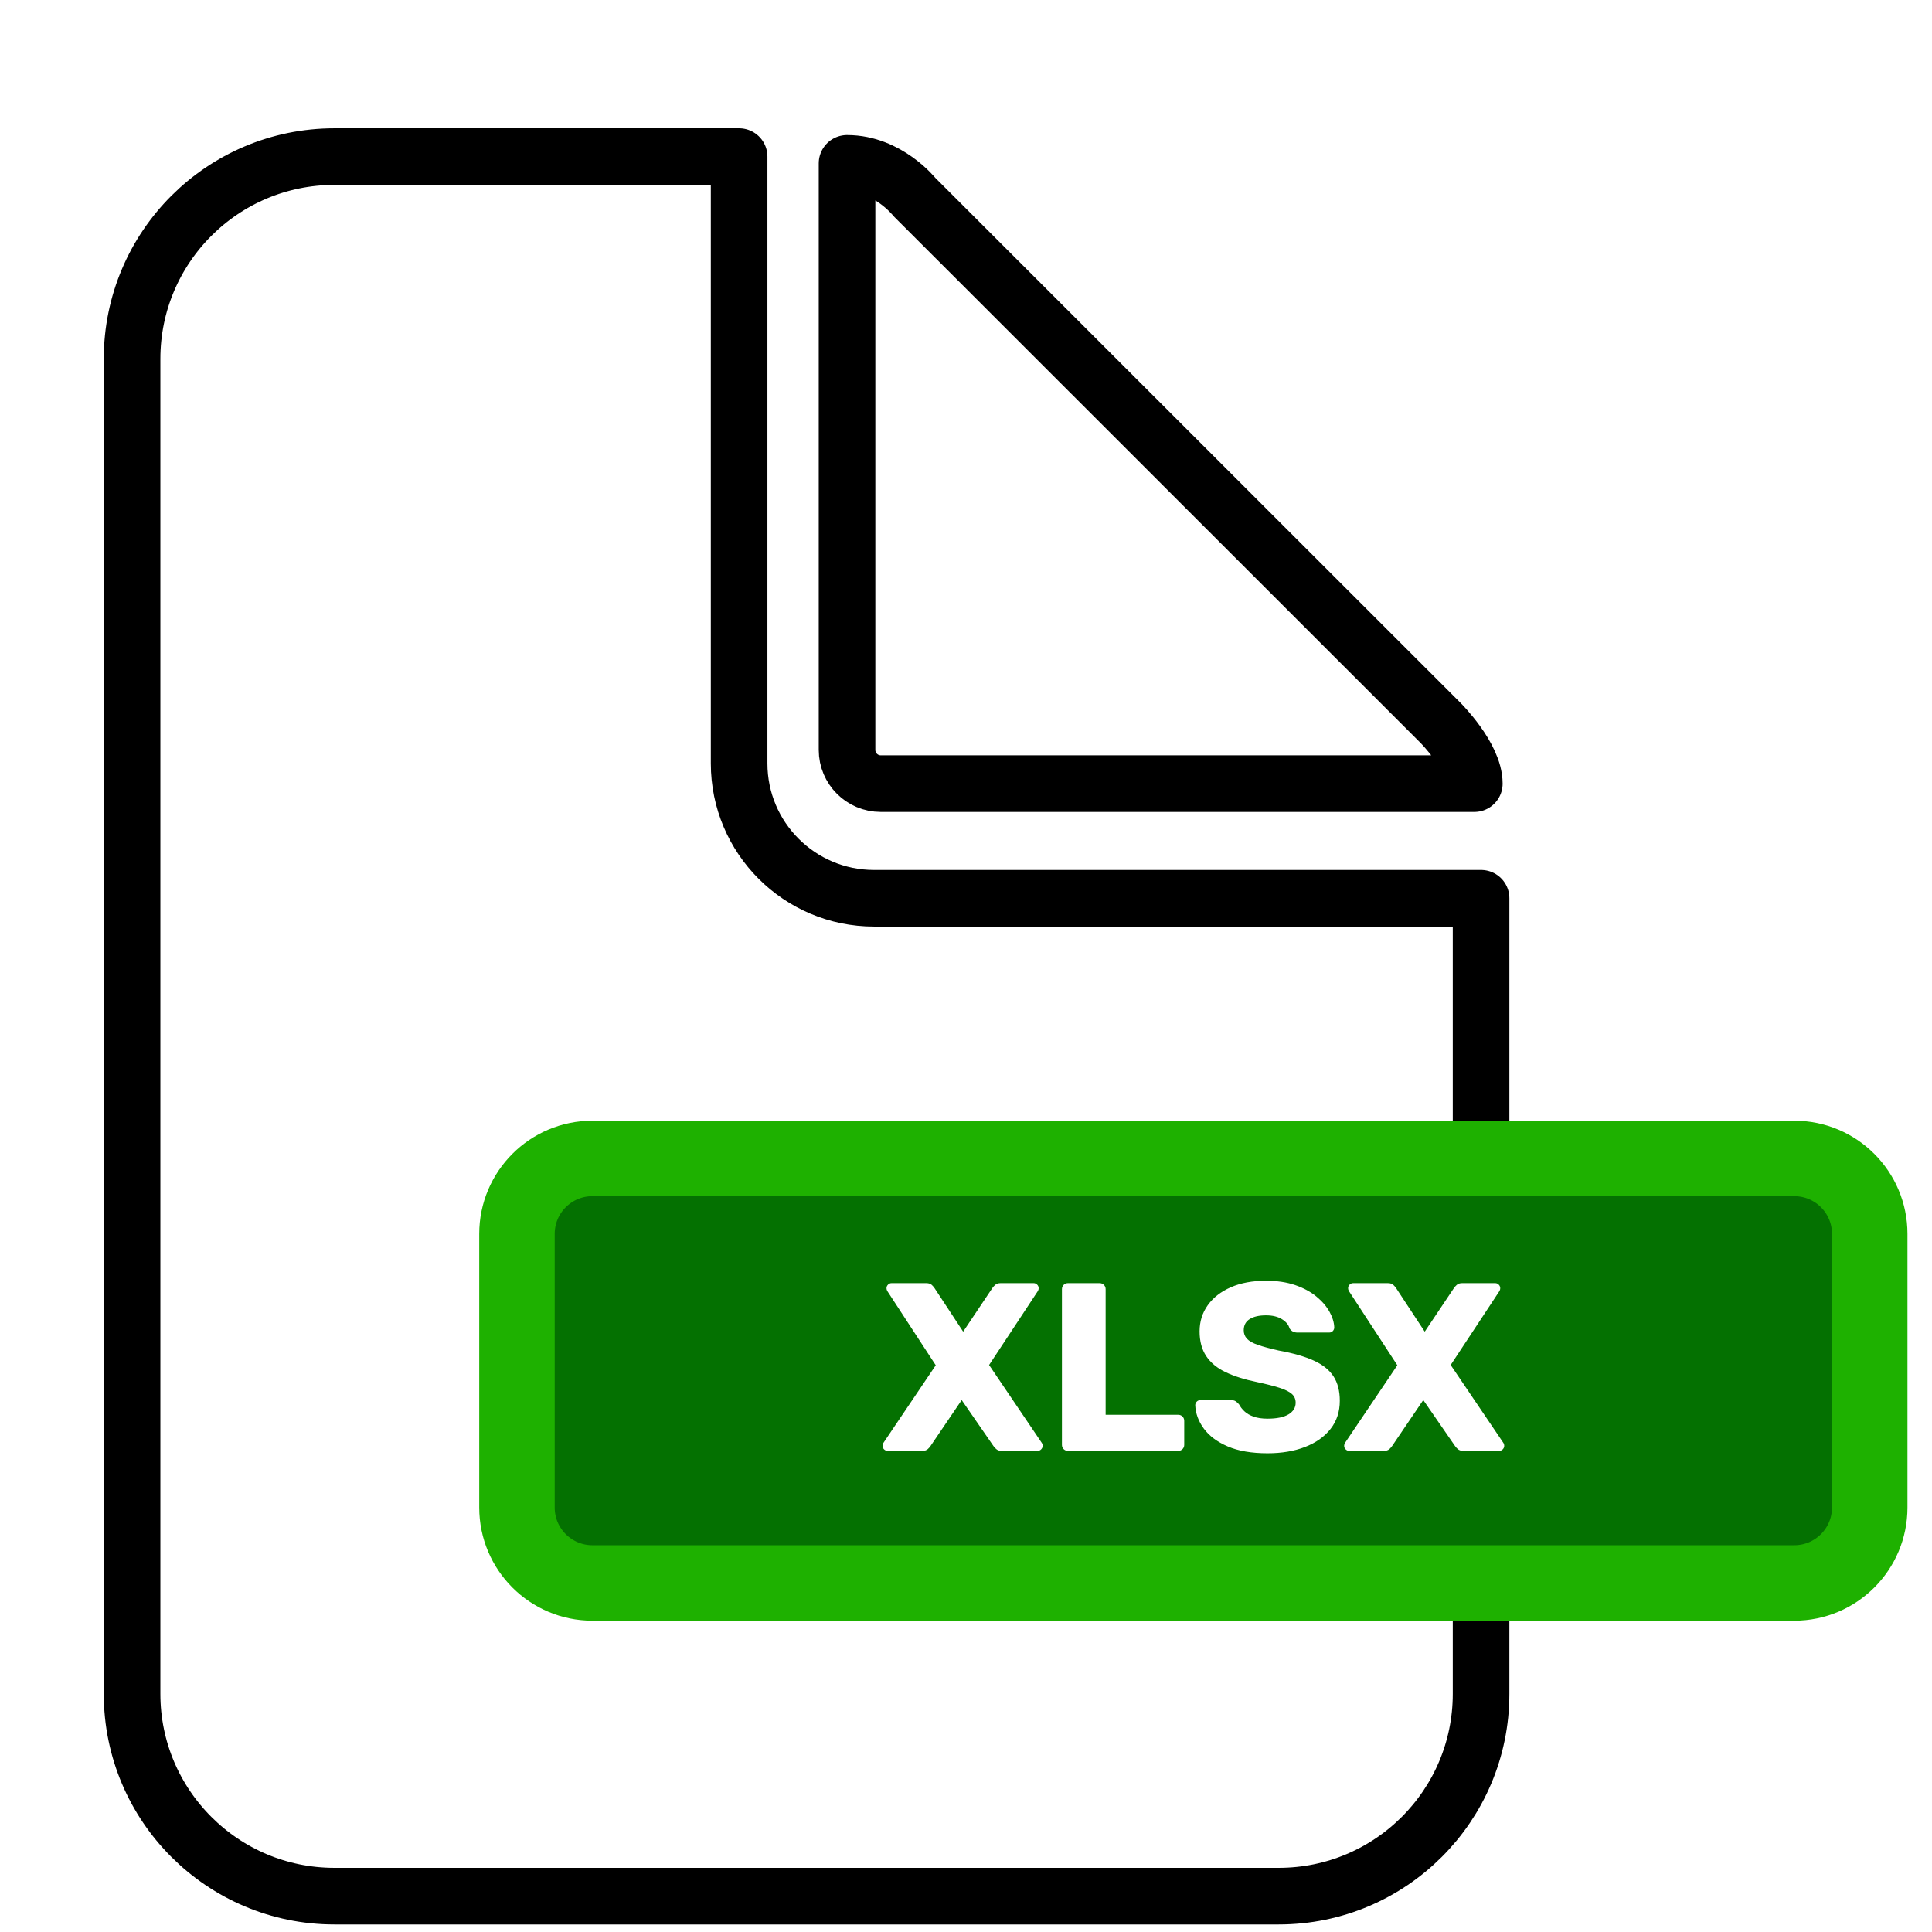 <?xml version="1.0" encoding="UTF-8"?>
<!-- Generated by Pixelmator Pro 3.6.17 -->
<svg width="1024" height="1024" viewBox="0 0 1024 1024" xmlns="http://www.w3.org/2000/svg">
    <filter id="filter1" x="0" y="0" width="1024" height="1024" filterUnits="userSpaceOnUse" primitiveUnits="userSpaceOnUse" color-interpolation-filters="sRGB">
        <feGaussianBlur stdDeviation="36"/>
        <feOffset dx="-0" dy="32" result="offsetblur"/>
        <feFlood flood-color="#000000" flood-opacity="0.602"/>
        <feComposite in2="offsetblur" operator="in"/>
        <feMerge>
            <feMergeNode/>
            <feMergeNode in="SourceGraphic"/>
        </feMerge>
    </filter>
    <path id="Doc" fill="#ffffff" fill-rule="evenodd" stroke="#000000" stroke-width="30" stroke-linecap="round" stroke-linejoin="round" filter="url(#filter1)" d="M 466.825 383.349 C 456.953 383.349 448.95 375.349 448.95 365.481 L 448.95 54.574 C 470.543 54.574 484.7 72.442 484.7 72.442 L 763.55 351.186 C 763.55 351.186 781.425 369.076 781.425 383.349 L 466.825 383.349 Z M 391.75 372.628 C 391.75 412.101 423.762 444.101 463.25 444.101 L 785 444.101 L 785 865.791 C 785 925.001 736.983 973 677.75 973 L 177.25 973 C 118.017 973 70 925.001 70 865.791 L 70 158.209 C 70 98.999 118.017 51 177.25 51 L 391.75 51 L 391.75 372.628 Z"/>
    <path id="Rounded-Rectangle-copy-3" fill="#047101" fill-rule="evenodd" stroke="#1eb100" stroke-width="40" stroke-linecap="round" stroke-linejoin="round" d="M 274 799 C 274 821.091 291.909 839 314 839 L 951 839 C 973.091 839 991 821.091 991 799 L 991 654 C 991 631.909 973.091 614 951 614 L 314 614 C 291.909 614 274 631.909 274 654 Z"/>
    <path id="XLSX" fill="#ffffff" fill-rule="evenodd" stroke="none" d="M 715.121 769 C 714.391 769 713.759 768.733 713.224 768.198 C 712.69 767.664 712.423 767.031 712.423 766.301 C 712.423 766.068 712.46 765.83 712.534 765.587 C 712.608 765.343 712.714 765.084 712.851 764.809 L 740.617 723.629 L 714.947 684.291 C 714.661 683.783 714.518 683.286 714.518 682.799 C 714.518 682.068 714.785 681.436 715.32 680.902 C 715.854 680.367 716.487 680.1 717.217 680.1 L 735.584 680.1 C 736.865 680.1 737.844 680.42 738.521 681.06 C 739.198 681.701 739.696 682.28 740.013 682.799 L 755.142 705.818 L 770.557 682.799 C 770.874 682.28 771.385 681.701 772.089 681.06 C 772.793 680.42 773.758 680.1 774.986 680.1 L 792.464 680.1 C 793.195 680.1 793.827 680.367 794.362 680.902 C 794.896 681.436 795.163 682.068 795.163 682.799 C 795.163 683.339 795.02 683.836 794.735 684.291 L 768.89 723.486 L 796.846 764.809 C 797.015 765.084 797.129 765.343 797.187 765.587 C 797.245 765.83 797.275 766.068 797.275 766.301 C 797.275 767.031 797.007 767.664 796.473 768.198 C 795.938 768.733 795.306 769 794.576 769 L 775.573 769 C 774.346 769 773.38 768.685 772.676 768.055 C 771.972 767.426 771.488 766.894 771.224 766.46 L 754.364 742.06 L 737.823 766.46 C 737.558 766.894 737.087 767.426 736.41 768.055 C 735.732 768.685 734.754 769 733.473 769 Z M 671.814 770.27 C 663.369 770.27 656.344 769.063 650.74 766.651 C 645.136 764.237 640.906 761.084 638.048 757.189 C 635.191 753.294 633.677 749.162 633.508 744.791 C 633.508 744.06 633.775 743.428 634.31 742.894 C 634.844 742.359 635.492 742.092 636.254 742.092 L 652.288 742.092 C 653.452 742.092 654.347 742.306 654.971 742.735 C 655.595 743.163 656.188 743.716 656.749 744.394 C 657.405 745.653 658.344 746.865 659.567 748.029 C 660.789 749.193 662.408 750.135 664.425 750.855 C 666.441 751.575 668.904 751.934 671.814 751.934 C 676.725 751.934 680.437 751.172 682.951 749.648 C 685.464 748.124 686.721 746.066 686.721 743.473 C 686.721 741.568 686.044 740.015 684.689 738.814 C 683.334 737.612 681.154 736.53 678.149 735.567 C 675.143 734.604 671.127 733.583 666.099 732.503 C 659.665 731.191 654.183 729.458 649.653 727.304 C 645.123 725.151 641.684 722.314 639.334 718.795 C 636.985 715.276 635.81 710.898 635.81 705.659 C 635.81 700.441 637.257 695.814 640.152 691.776 C 643.046 687.739 647.124 684.571 652.383 682.275 C 657.643 679.978 663.856 678.83 671.021 678.83 C 676.863 678.83 682.017 679.6 686.483 681.14 C 690.949 682.68 694.701 684.704 697.738 687.212 C 700.776 689.72 703.088 692.411 704.676 695.284 C 706.263 698.158 707.099 700.928 707.184 703.595 C 707.184 704.294 706.933 704.918 706.43 705.468 C 705.927 706.019 705.29 706.294 704.517 706.294 L 687.689 706.294 C 686.79 706.294 685.996 706.124 685.308 705.786 C 684.62 705.447 684.006 704.876 683.467 704.071 C 683.012 702.219 681.689 700.605 679.498 699.229 C 677.307 697.854 674.481 697.166 671.021 697.166 C 667.348 697.166 664.462 697.824 662.361 699.142 C 660.26 700.46 659.21 702.447 659.21 705.103 C 659.21 706.849 659.781 708.339 660.924 709.572 C 662.067 710.805 663.988 711.89 666.687 712.826 C 669.386 713.763 673.053 714.755 677.688 715.803 C 685.361 717.2 691.576 718.98 696.333 721.145 C 701.091 723.309 704.578 726.103 706.795 729.527 C 709.012 732.951 710.121 737.255 710.121 742.441 C 710.121 748.241 708.486 753.218 705.215 757.372 C 701.945 761.526 697.437 764.714 691.69 766.936 C 685.943 769.159 679.318 770.27 671.814 770.27 Z M 566.039 769 C 565.14 769 564.383 768.693 563.769 768.079 C 563.155 767.465 562.848 766.709 562.848 765.809 L 562.848 683.291 C 562.848 682.391 563.155 681.635 563.769 681.021 C 564.383 680.407 565.14 680.1 566.039 680.1 L 582.819 680.1 C 583.719 680.1 584.475 680.407 585.089 681.021 C 585.703 681.635 586.01 682.391 586.01 683.291 L 586.01 749.871 L 624.428 749.871 C 625.359 749.871 626.131 750.178 626.745 750.791 C 627.359 751.405 627.666 752.178 627.666 753.109 L 627.666 765.809 C 627.666 766.709 627.359 767.465 626.745 768.079 C 626.131 768.693 625.359 769 624.428 769 Z M 470.472 769 C 469.742 769 469.109 768.733 468.575 768.198 C 468.04 767.664 467.773 767.031 467.773 766.301 C 467.773 766.068 467.81 765.83 467.884 765.587 C 467.958 765.343 468.064 765.084 468.202 764.809 L 495.967 723.629 L 470.297 684.291 C 470.011 683.783 469.869 683.286 469.869 682.799 C 469.869 682.068 470.136 681.436 470.67 680.902 C 471.205 680.367 471.837 680.1 472.567 680.1 L 490.935 680.1 C 492.215 680.1 493.194 680.42 493.872 681.06 C 494.549 681.701 495.046 682.28 495.364 682.799 L 510.493 705.818 L 525.907 682.799 C 526.225 682.28 526.735 681.701 527.439 681.06 C 528.143 680.42 529.109 680.1 530.336 680.1 L 547.815 680.1 C 548.545 680.1 549.177 680.367 549.712 680.902 C 550.246 681.436 550.514 682.068 550.514 682.799 C 550.514 683.339 550.371 683.836 550.085 684.291 L 524.24 723.486 L 552.196 764.809 C 552.366 765.084 552.479 765.343 552.538 765.587 C 552.596 765.83 552.625 766.068 552.625 766.301 C 552.625 767.031 552.358 767.664 551.823 768.198 C 551.289 768.733 550.656 769 549.926 769 L 530.924 769 C 529.696 769 528.73 768.685 528.027 768.055 C 527.323 767.426 526.839 766.894 526.574 766.46 L 509.715 742.06 L 493.173 766.46 C 492.908 766.894 492.438 767.426 491.76 768.055 C 491.083 768.685 490.104 769 488.823 769 Z"/>
</svg>

